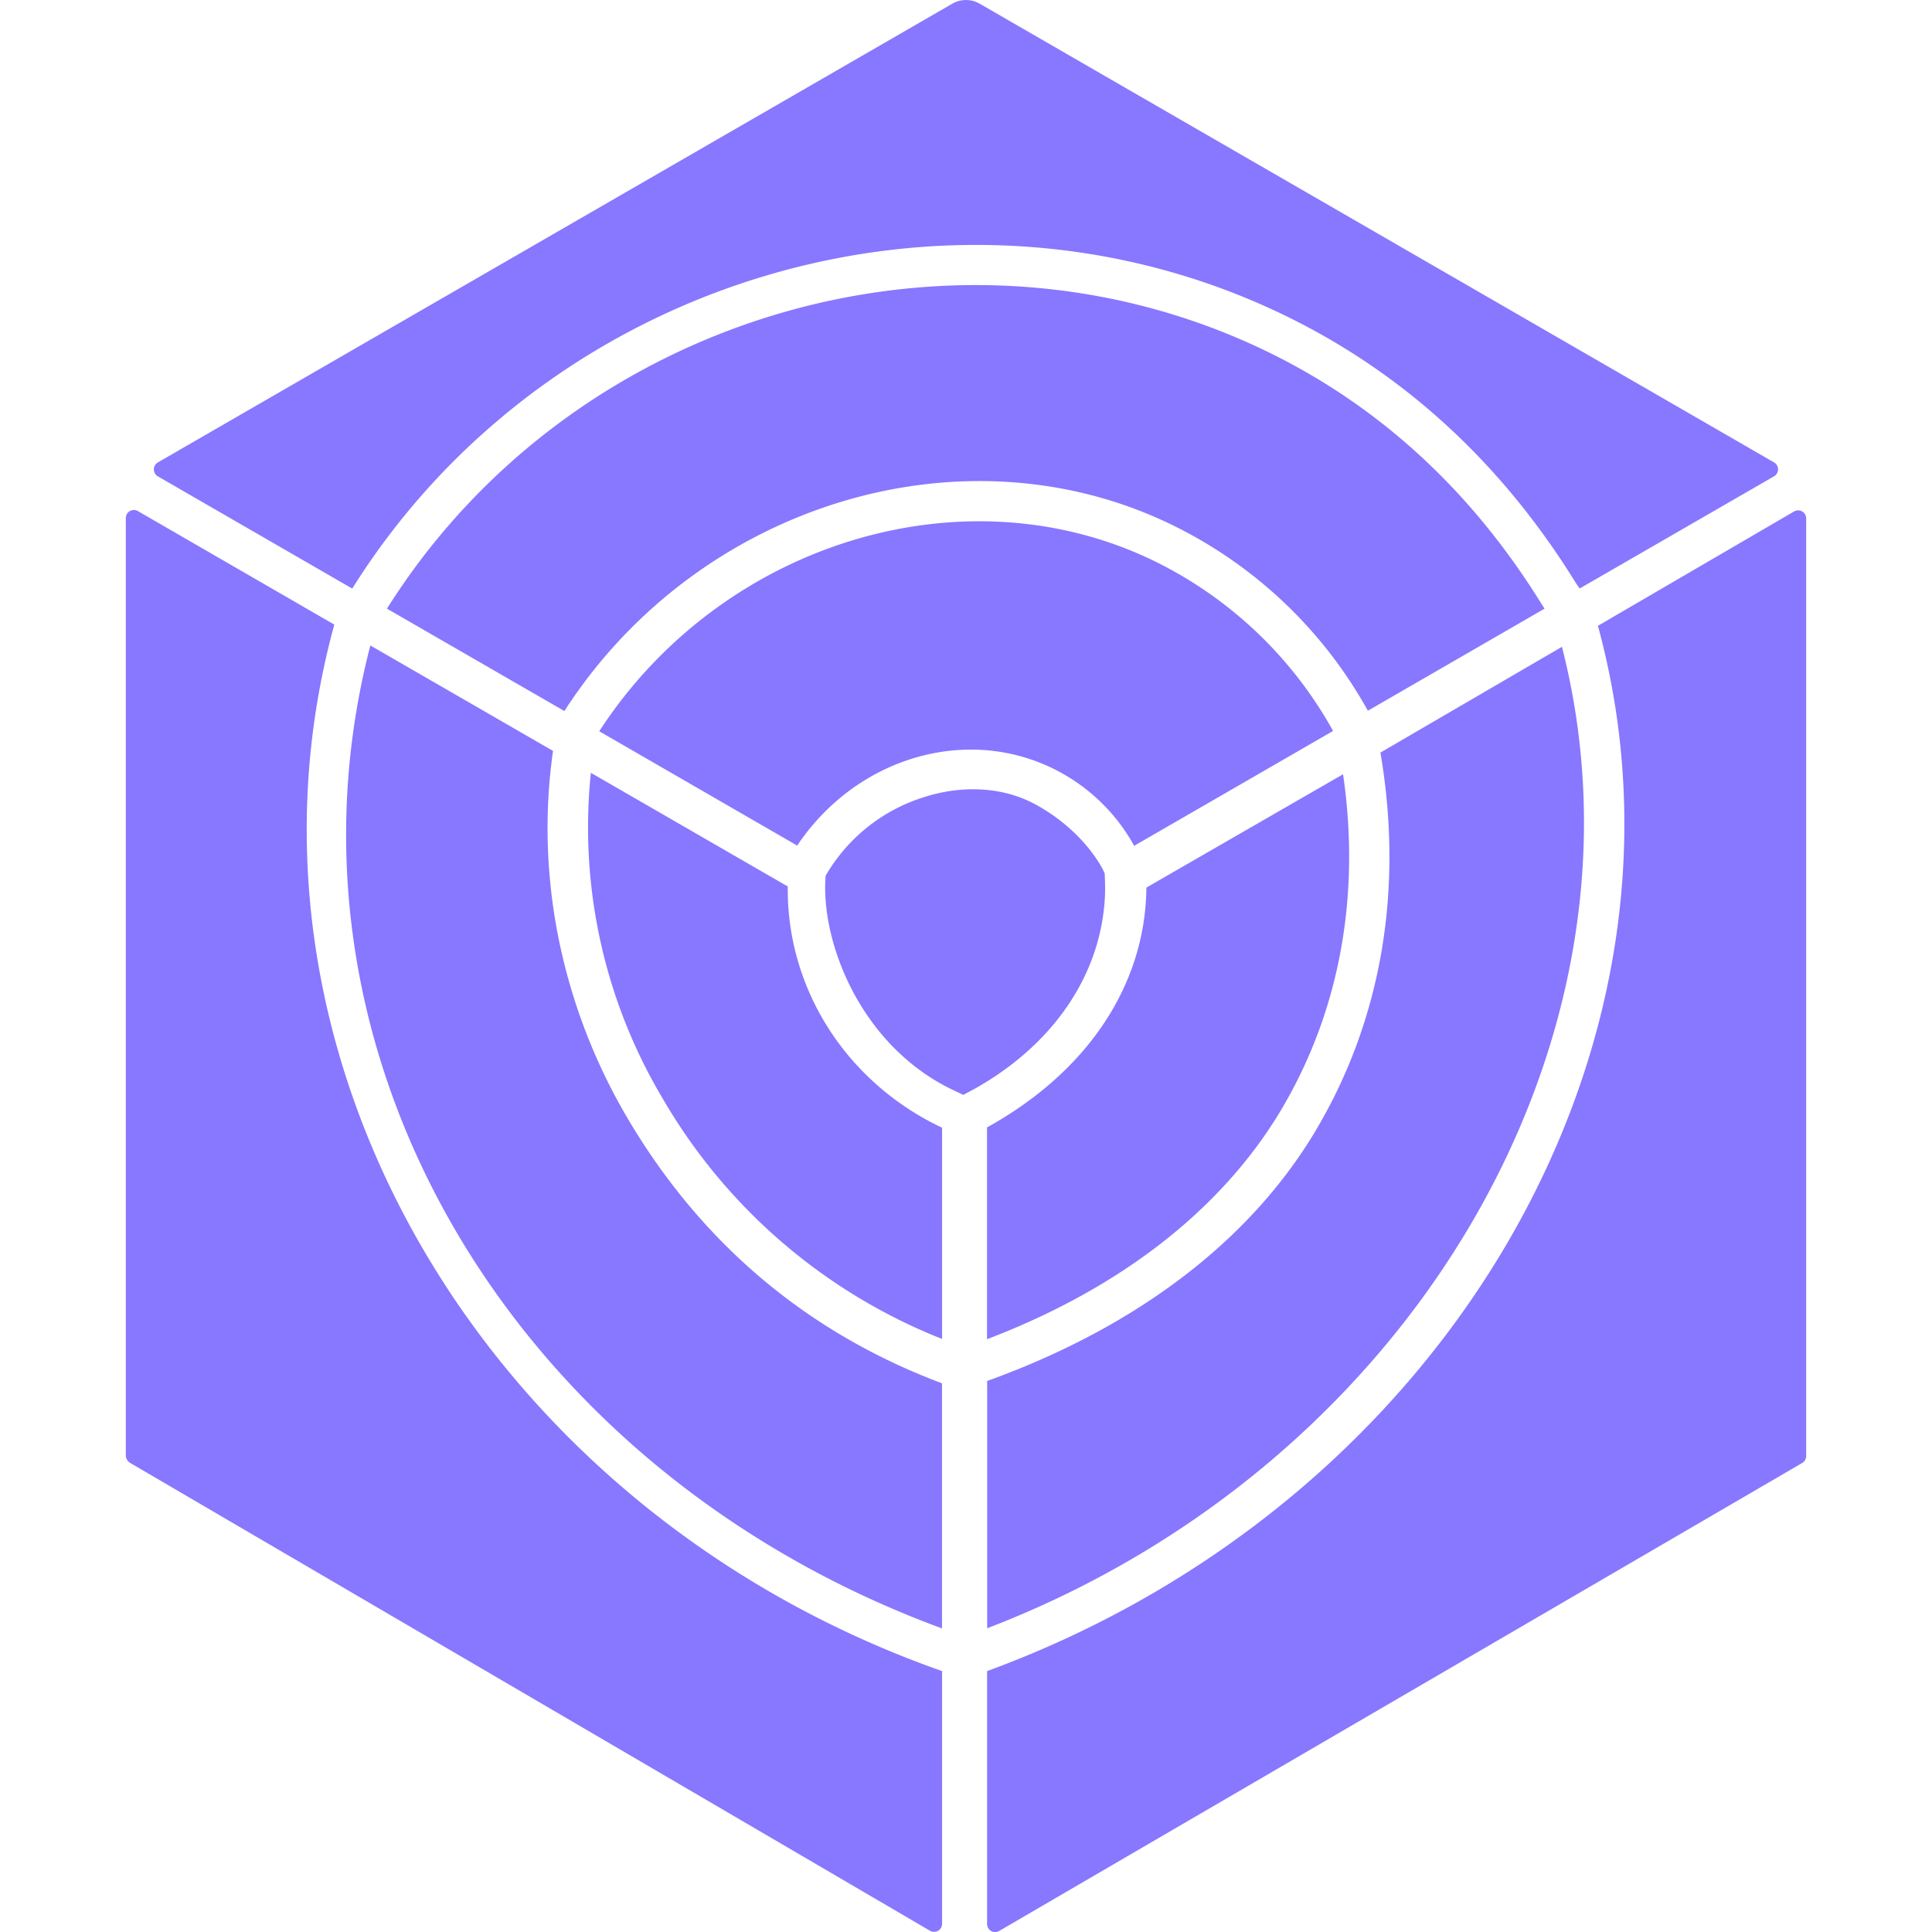 <svg xmlns="http://www.w3.org/2000/svg" width="128" height="128" viewBox="0 0 24 24"><path fill="#8877ff" d="M4.375 7.311L1.962 5.918a.1.1 0 0 1 0-.174L11.828.047a.34.34 0 0 1 .344 0l9.864 5.696a.1.1 0 0 1 0 .175L19.624 7.31a1 1 0 0 1-.052-.074c-.914-1.478-2.124-2.592-3.596-3.31c-4.088-1.994-9.164-.505-11.6 3.385Zm7.887 16.588v-3.14c5.693-2.087 9.01-7.766 7.588-12.985l2.436-1.42a.1.1 0 0 1 .151.088v11.645a.1.1 0 0 1-.05.087l-9.973 5.812a.1.1 0 0 1-.152-.087m-.559-3.141v3.14a.1.1 0 0 1-.151.086l-9.933-5.81a.11.11 0 0 1-.056-.099V6.436a.1.1 0 0 1 .15-.087l2.44 1.41c-1.455 5.307 1.846 10.993 7.55 13ZM7.013 8.834L4.807 7.561c2.306-3.665 7.094-5.066 10.95-3.186c1.385.676 2.526 1.727 3.39 3.124l.04.062l-2.195 1.268a5.57 5.57 0 0 0-2.429-2.307c-2.603-1.27-5.901-.253-7.552 2.311Zm9.337 5.2c.813-1.371 1.088-2.99.798-4.685l2.255-1.314c1.245 4.86-1.864 10.169-7.14 12.192v-3.072c1.86-.67 3.272-1.747 4.087-3.12ZM4.6 8.018l2.27 1.31c-.225 1.571.112 3.204.951 4.606c.919 1.536 2.225 2.629 3.881 3.25v3.045C6.327 18.25 3.297 13.042 4.601 8.017Zm5.303 2.486l-2.459-1.42c1.52-2.34 4.53-3.268 6.9-2.112A5.1 5.1 0 0 1 16.56 9.08l-2.471 1.427a2.31 2.31 0 0 0-2.03-1.195c-.825 0-1.645.43-2.156 1.192m4.338.522l2.443-1.408c.22 1.51-.043 2.945-.765 4.162c-.735 1.238-1.998 2.224-3.658 2.856v-2.631c1.25-.691 1.968-1.771 1.98-2.979m-5.991 2.65A6.58 6.58 0 0 1 7.34 9.6l2.446 1.412c-.016 1.271.73 2.437 1.917 2.997v2.624a6.98 6.98 0 0 1-3.453-2.956Zm3.853-.148l-.137.073l-.157-.075c-1.023-.504-1.524-1.606-1.557-2.417a2 2 0 0 1 .004-.23a2.15 2.15 0 0 1 1.163-.957c.508-.178 1.034-.153 1.444.071c.6.327.84.797.86.86c.008.156.004.253.004.256c-.038.981-.63 1.863-1.624 2.419"/></svg>